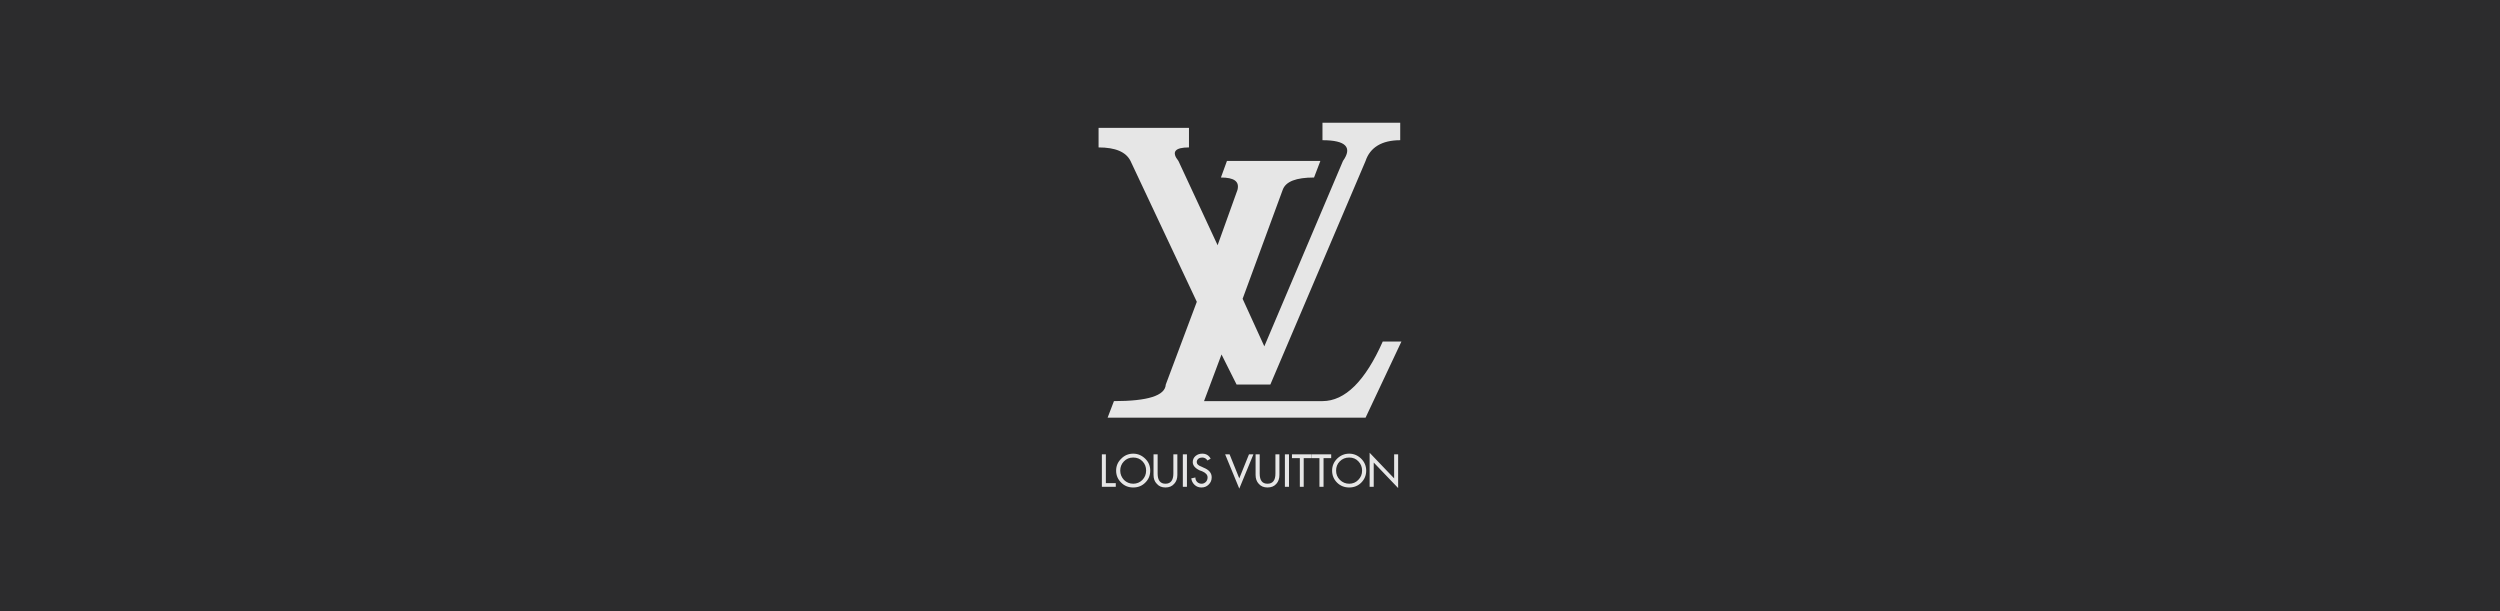 <svg width="5316" height="1300" viewBox="0 0 5316 1300" fill="none" xmlns="http://www.w3.org/2000/svg">
<rect width="5316" height="1300" fill="#2C2C2D"/>
<rect width="5316" height="1300" fill="#2C2C2D"/>
<path fill-rule="evenodd" clip-rule="evenodd" d="M2964.5 966.115H2972.99V1037.79L2921.09 983.543V1035.12H2912.36V962.717L2964.5 1017.21V966.115ZM2720.56 966.115V1009.94C2720.56 1017.69 2718.38 1023.98 2714.01 1028.83C2709.41 1034.16 2703.1 1036.58 2695.1 1036.58C2687.58 1036.58 2681.28 1034.16 2676.67 1028.83C2672.07 1023.98 2669.88 1017.69 2669.88 1009.94V966.115H2678.61V1007.03C2678.61 1021.32 2683.95 1028.59 2695.1 1028.59C2706.49 1028.59 2712.07 1021.32 2712.07 1007.03V966.115H2720.56ZM2747.24 966.115H2788.7V974.107H2772.21V1035.13H2763.97V974.107H2747.24V966.115ZM2732.2 966.115H2740.93V1035.13H2732.2V966.115ZM2655.82 966.115H2665.27L2635.2 1039L2605.14 966.115H2614.6L2635.21 1017.21L2655.82 966.115ZM2896.36 1000.74C2896.36 1008.49 2893.69 1015.03 2888.12 1020.59C2883.02 1025.92 2876.48 1028.59 2868.95 1028.59C2861.44 1028.59 2854.89 1025.92 2849.32 1020.59C2843.74 1015.02 2841.07 1008.49 2841.07 1000.74C2841.07 992.991 2843.5 986.449 2848.83 981.122C2854.16 975.558 2860.96 972.893 2868.95 972.893C2876.96 972.893 2883.5 975.558 2888.59 981.122C2893.69 986.449 2896.36 992.986 2896.36 1000.74ZM2894.42 975.313C2887.15 968.289 2878.66 964.659 2868.96 964.659C2859.02 964.659 2850.53 968.289 2843.25 975.313C2836.23 982.333 2832.59 990.812 2832.59 1000.73C2832.59 1010.9 2836.23 1019.38 2843.25 1026.4C2850.29 1033.18 2858.77 1036.58 2868.96 1036.58C2878.9 1036.58 2887.63 1033.18 2894.42 1026.4C2901.45 1019.38 2905.09 1010.9 2905.09 1000.73C2905.09 990.812 2901.46 982.333 2894.42 975.313ZM2830.65 966.115V974.107H2814.4V1035.13H2805.67V974.107H2789.19V966.115H2830.65ZM2429.58 981.122C2434.67 986.449 2437.1 992.991 2437.1 1000.74C2437.1 1008.49 2434.43 1015.03 2429.1 1020.59C2423.76 1025.92 2417.21 1028.59 2409.69 1028.59C2402.18 1028.59 2395.63 1025.92 2390.06 1020.59C2384.96 1015.02 2382.06 1008.49 2382.06 1000.74C2382.06 992.991 2384.72 986.449 2389.81 981.122C2395.15 975.558 2401.7 972.893 2409.7 972.893C2417.7 972.893 2424.49 975.558 2429.58 981.122ZM2435.16 975.313C2427.88 968.289 2419.4 964.659 2409.7 964.659C2399.75 964.659 2391.03 968.289 2384.24 975.313C2376.96 982.333 2373.33 990.812 2373.33 1000.73C2373.33 1010.9 2376.97 1019.38 2384.24 1026.4C2391.03 1033.18 2399.52 1036.58 2409.7 1036.58C2419.88 1036.58 2428.37 1033.18 2435.16 1026.4C2442.43 1019.38 2445.83 1010.9 2445.83 1000.73C2445.83 990.812 2442.43 982.333 2435.16 975.313ZM2461.59 1007.03C2461.59 1021.32 2467.17 1028.59 2478.32 1028.59C2489.24 1028.59 2495.05 1021.32 2495.05 1007.03V966.11H2503.54V1009.94C2503.54 1017.68 2501.36 1023.98 2496.75 1028.83C2492.14 1034.16 2485.84 1036.58 2478.32 1036.58C2470.56 1036.58 2464.5 1034.16 2459.89 1028.83C2455.04 1023.98 2452.87 1017.68 2452.87 1009.94V966.11H2461.59L2461.59 1007.03ZM2351.5 966.115V1027.38H2372.6V1035.12H2343.01V966.11H2351.5V966.115ZM2559.31 994.442C2570.95 999.037 2576.53 1005.82 2576.53 1015.02C2576.53 1021.32 2574.34 1026.4 2569.98 1030.52C2565.86 1034.64 2560.76 1036.58 2554.7 1036.58C2549.13 1036.58 2544.27 1034.88 2540.16 1031.01C2536.28 1027.38 2533.85 1022.77 2533.12 1017.21L2541.85 1015.27C2541.85 1019.14 2543.06 1022.29 2545.73 1024.96C2548.4 1027.38 2551.31 1028.59 2555.19 1028.59C2558.83 1028.59 2561.74 1027.13 2564.4 1024.47C2566.59 1022.05 2567.8 1018.9 2567.8 1015.03C2567.8 1009.7 2563.92 1005.35 2555.92 1001.95L2551.07 1000.26C2541.37 995.656 2536.28 989.847 2536.28 982.578C2536.28 977.251 2538.46 972.652 2542.34 969.5C2546.46 966.115 2551.07 964.659 2556.65 964.659C2564.65 964.659 2570.47 968.289 2574.34 975.313L2567.56 979.189C2564.89 975.072 2561.25 972.893 2556.4 972.893C2553.49 972.893 2550.58 973.616 2548.4 975.313C2545.97 977.247 2544.76 979.675 2544.76 982.574C2544.76 986.691 2547.91 989.843 2554.7 992.263L2559.31 994.442ZM2515.18 966.115H2523.91V1035.13H2515.18V966.115ZM2855.68 342.269L2688.44 736.455L2642.3 635.35L2727.53 403.702C2733.93 385.787 2756.36 377.466 2794.17 377.466L2807.62 342.269H2608.98L2596.16 377.466C2624.36 377.466 2635.89 385.783 2631.4 403.702L2589.12 521.445L2505.81 342.269C2490.44 323.074 2498.12 313.472 2528.24 313.472V271.883H2336V313.476C2371.89 313.476 2394.31 323.078 2403.93 342.273L2544.9 641.754L2478.9 817.728C2477.61 841.402 2440.45 852.929 2368.68 852.929L2355.23 888.122H2903.74L2980 726.225H2940.27C2903.11 810.051 2860.17 852.929 2812.11 852.929H2560.28L2597.44 753.741L2629.48 817.728H2701.25L2903.74 342.277C2913.36 313.48 2938.35 298.127 2977.43 298.127V261H2812.11V298.119C2862.09 298.119 2876.19 313.476 2855.68 342.269Z" fill="#E6E6E6"/>
</svg>

